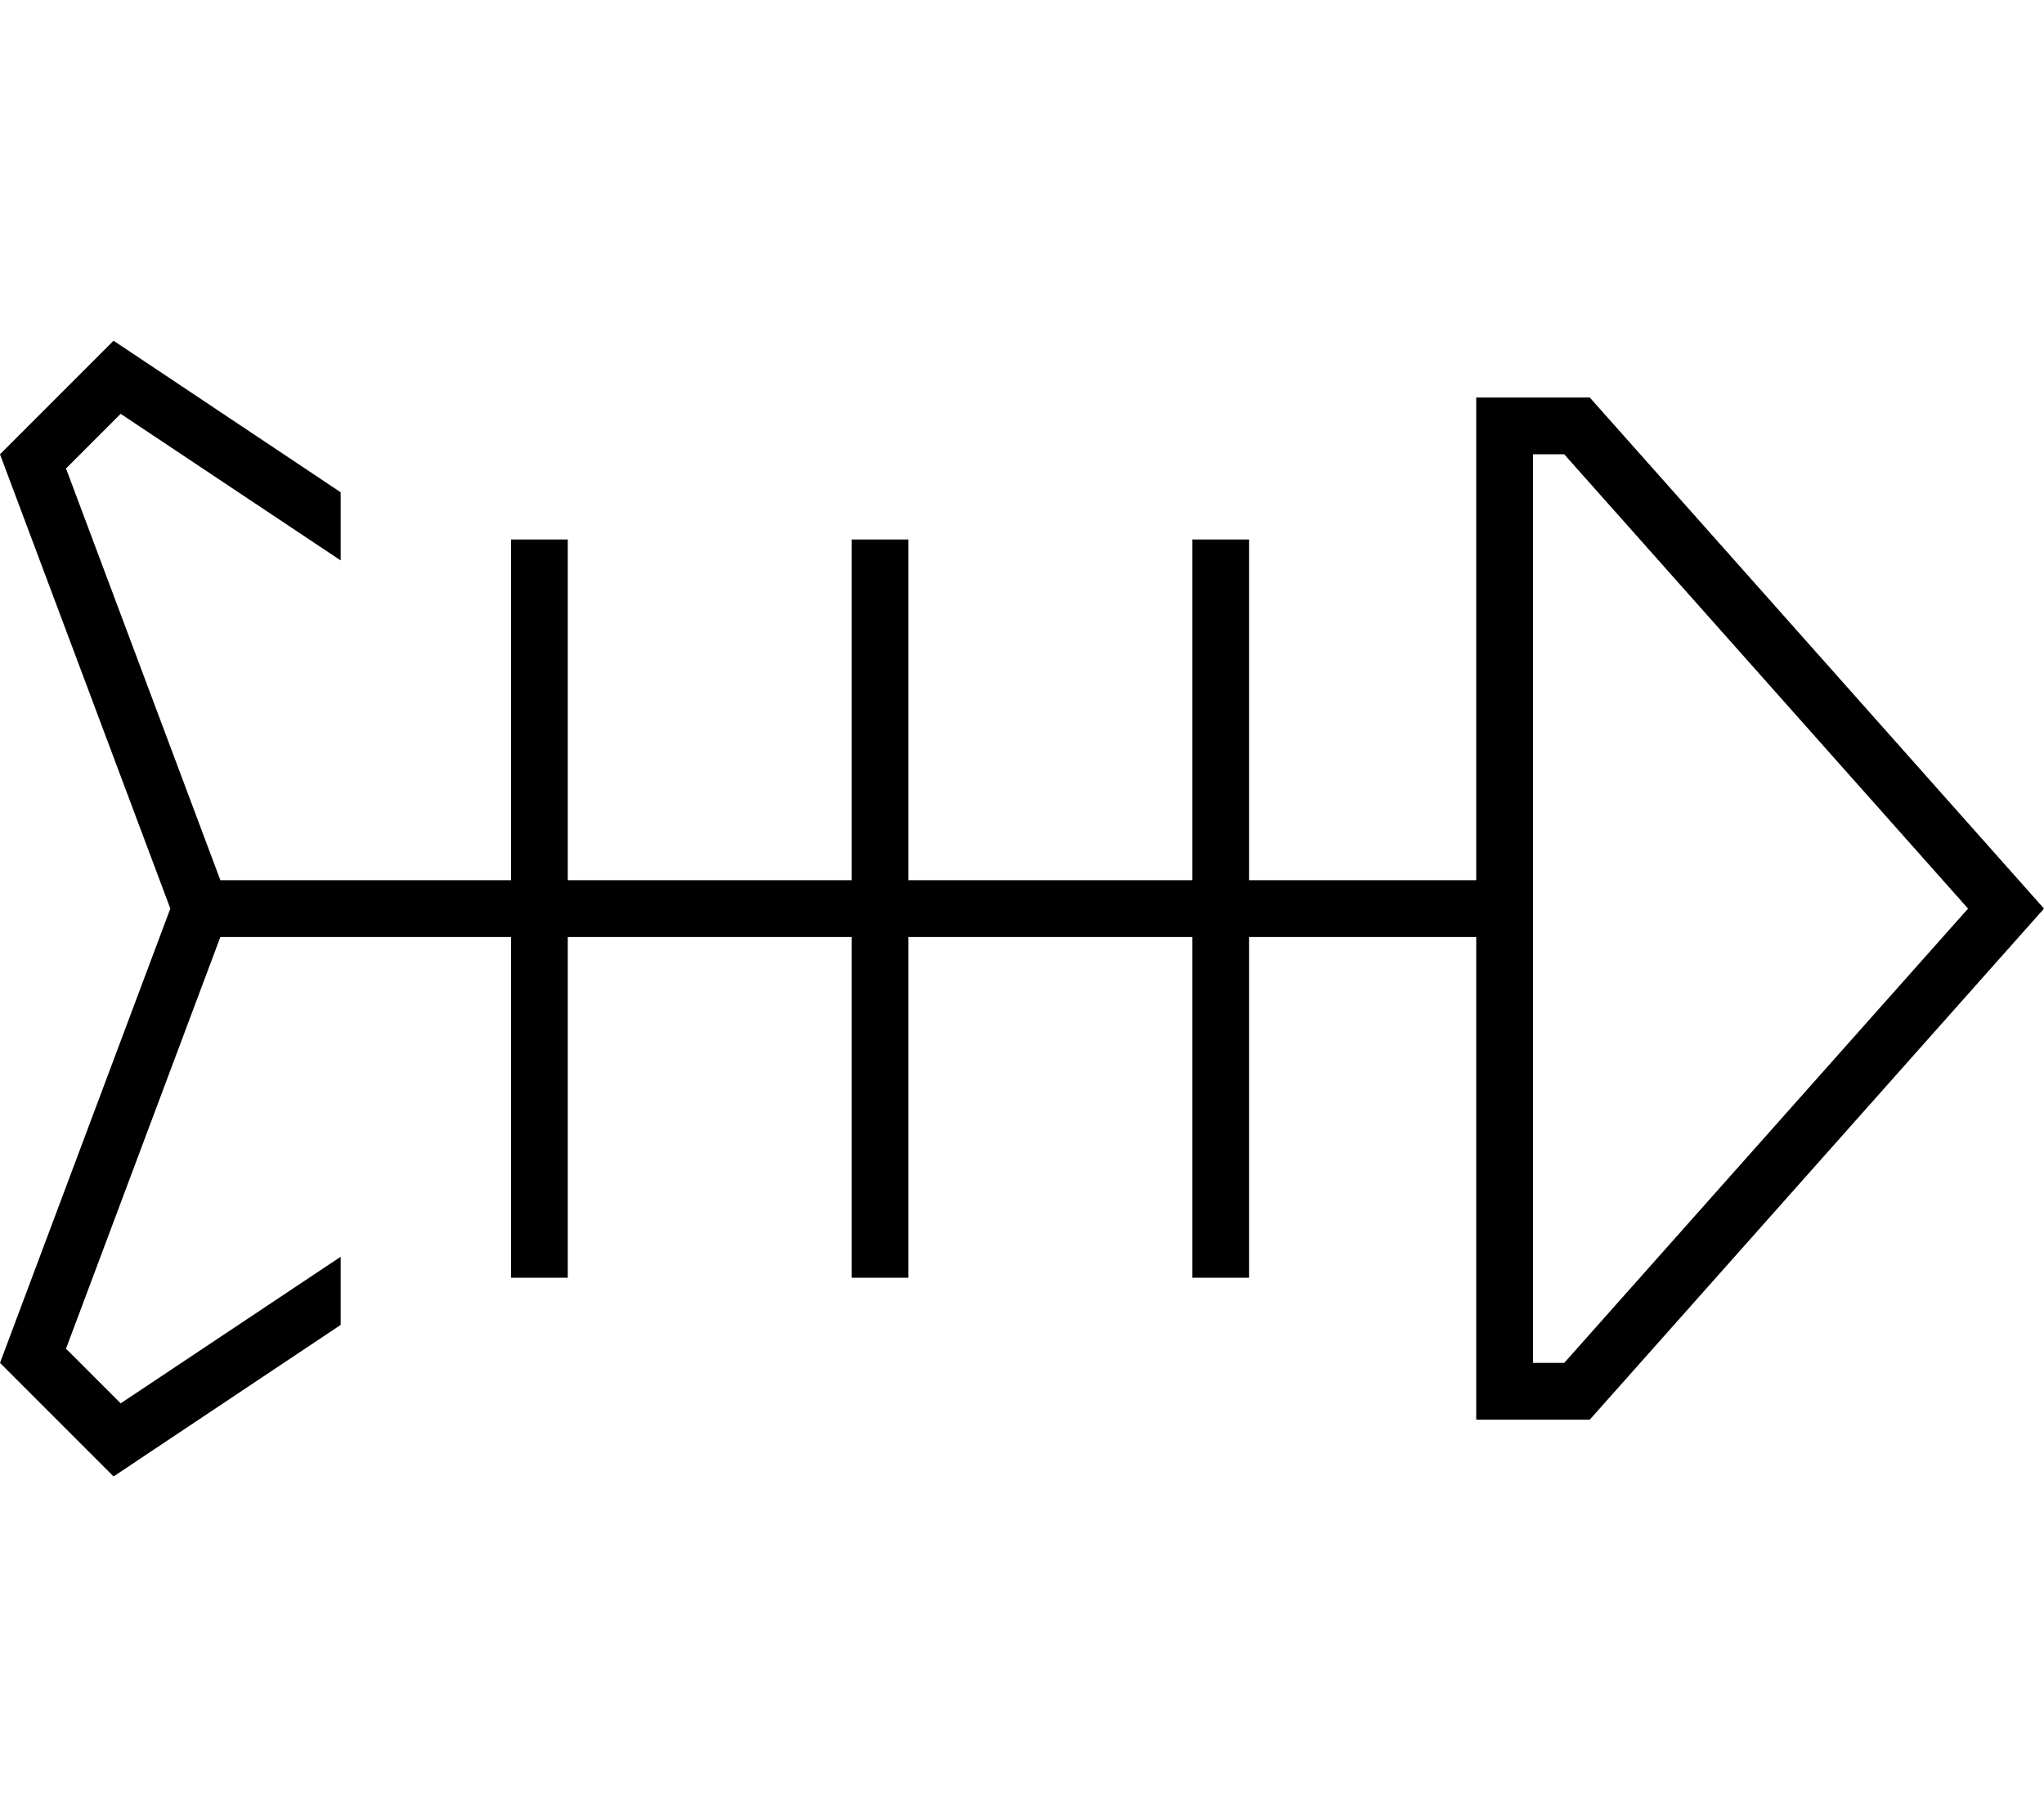 <svg fill="currentColor" xmlns="http://www.w3.org/2000/svg" viewBox="0 0 576 512"><!--! Font Awesome Pro 7.0.1 by @fontawesome - https://fontawesome.com License - https://fontawesome.com/license (Commercial License) Copyright 2025 Fonticons, Inc. --><path fill="currentColor" d="M62.1 248l81.9 0 0-96 16 0 0 96 80 0 0-96 16 0 0 96 80 0 0-96 16 0 0 96 64 0 0-136 32 0 128 144-128 144-32 0 0-136-64 0 0 96-16 0 0-96-80 0 0 96-16 0 0-96-80 0 0 96-16 0 0-96-81.9 0-43.5 116 15.4 15.4 62-41.3 0 19.2-64 42.7-32-32 48-128-48-128 32-32 64 42.7 0 19.2-62-41.3-15.4 15.4 43.5 116zM432 264l0 120 8.8 0 113.8-128-113.8-128-8.8 0 0 136z"/></svg>